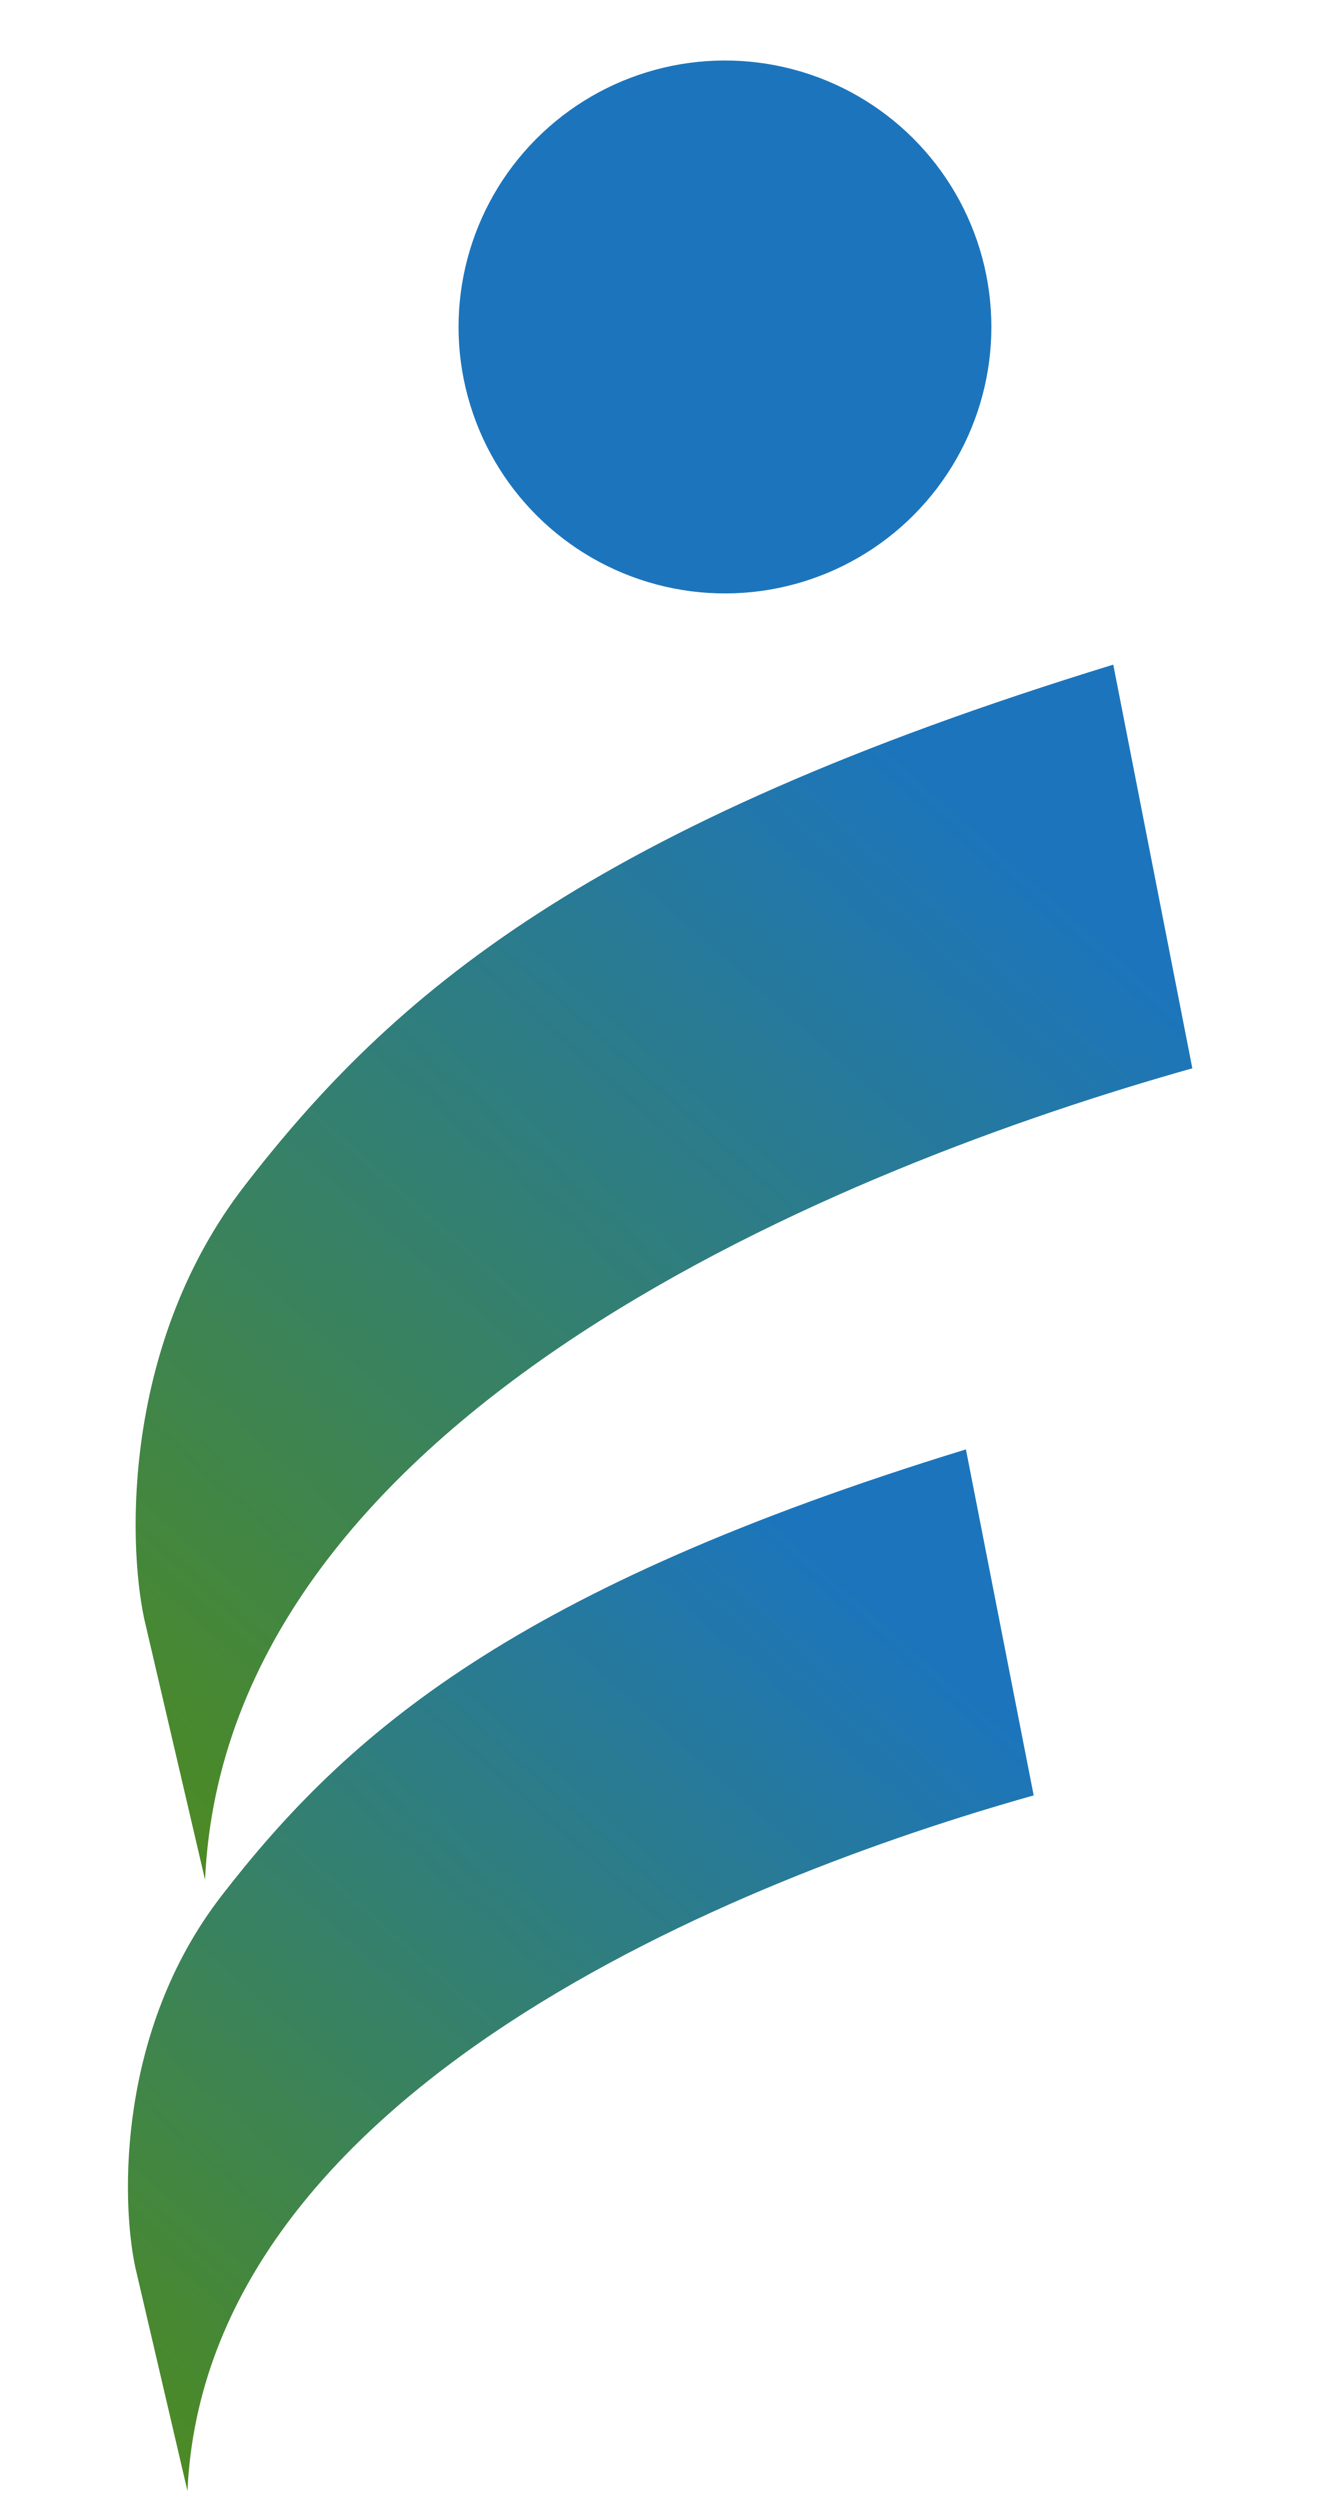 <svg width="42" height="79" viewBox="0 0 42 79" fill="none" xmlns="http://www.w3.org/2000/svg">
<circle cx="8.42" cy="8.42" r="8.42" transform="matrix(-0.965 0.262 0.262 0.965 28.83 0)" fill="#1C75BC"/>
<path d="M37.681 33.756L35.182 21.001C18.563 26.104 12.398 31.424 7.729 37.467C3.915 42.403 4.025 48.645 4.557 51.149L6.48 59.397C7.155 44.602 26.88 36.796 37.681 33.756Z" fill="url(#paint0_linear_843_42)"/>
<path d="M32.667 56.73L30.526 45.797C16.281 50.172 10.996 54.731 6.994 59.911C3.725 64.142 3.819 69.492 4.275 71.638L5.924 78.708C6.503 66.027 23.409 59.336 32.667 56.73Z" fill="url(#paint1_linear_843_42)"/>
<defs>
<linearGradient id="paint0_linear_843_42" x1="30.658" y1="25.583" x2="1.17" y2="58.712" gradientUnits="userSpaceOnUse">
<stop stop-color="#1C75BC"/>
<stop offset="1" stop-color="#508C17"/>
</linearGradient>
<linearGradient id="paint1_linear_843_42" x1="26.648" y1="49.725" x2="1.372" y2="78.121" gradientUnits="userSpaceOnUse">
<stop stop-color="#1C75BC"/>
<stop offset="1" stop-color="#508C17"/>
</linearGradient>
</defs>
</svg>
